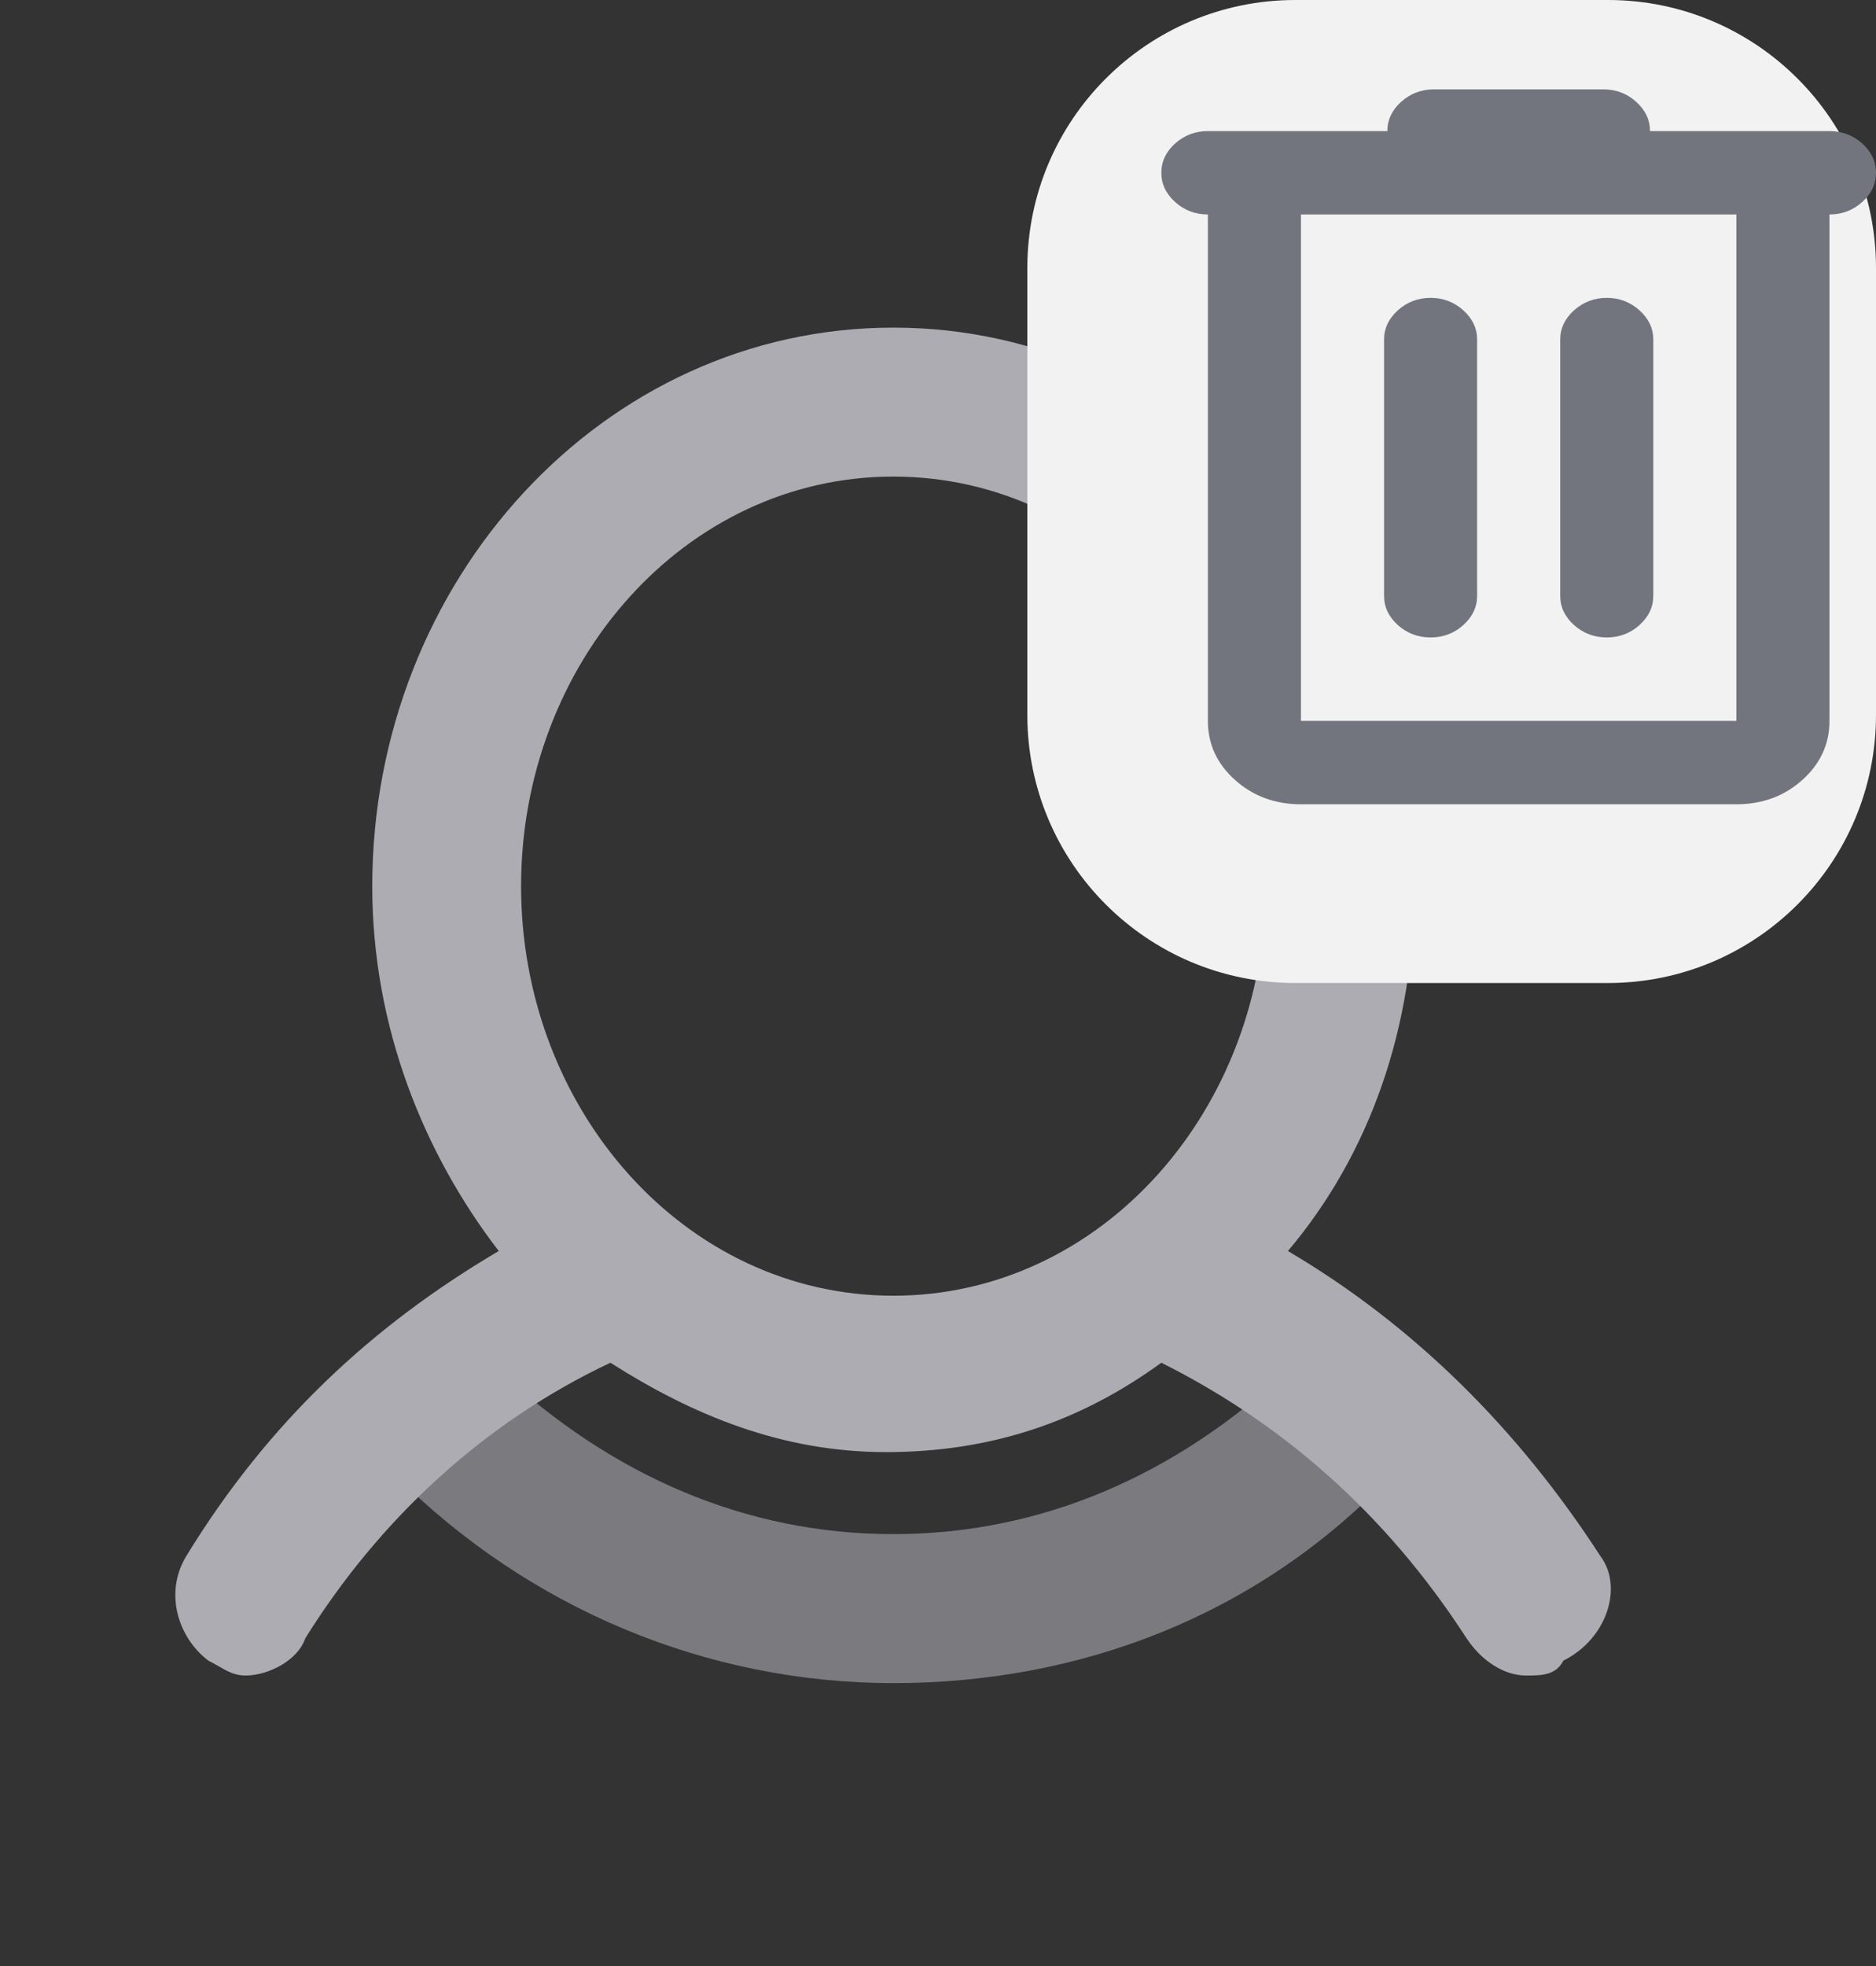 <svg width="21" height="22" viewBox="0 0 21 22" fill="none" xmlns="http://www.w3.org/2000/svg">
  <rect x="0" y="0" width="21" height="22" fill="#333333" stroke="none"/>
  <path opacity="0.6" d="M10 18.834C7.917 18.834 5.917 18.001 4.417 16.501C4.084 16.167 4.084 15.667 4.417 15.334C4.75 15.001 5.25 15.001 5.584 15.334C6.834 16.501 8.334 17.167 10 17.167C11.667 17.167 13.167 16.501 14.417 15.334C14.75 15.001 15.25 15.001 15.584 15.334C15.917 15.667 15.917 16.167 15.584 16.501C14.084 18.084 12.084 18.834 10 18.834Z" fill="#ACACB2"/>
  <path d="M17.917 17.416C17 15.999 15.833 14.833 14.417 13.999C15.333 12.916 15.833 11.499 15.833 9.916C15.833 6.499 13.25 3.666 10 3.666C6.75 3.666 4.167 6.499 4.167 9.916C4.167 11.499 4.75 12.916 5.583 13.999C4.167 14.833 3 15.916 2.083 17.416C1.833 17.833 2 18.333 2.333 18.583C2.5 18.666 2.583 18.749 2.75 18.749C3 18.749 3.333 18.583 3.417 18.333C4.25 16.999 5.417 15.916 6.833 15.249C7.75 15.833 8.75 16.249 9.917 16.249C11.083 16.249 12.083 15.916 13 15.249C14.333 15.916 15.5 16.916 16.417 18.333C16.583 18.583 16.833 18.749 17.083 18.749C17.25 18.749 17.417 18.749 17.5 18.583C18 18.333 18.167 17.749 17.917 17.416ZM5.833 9.916C5.833 7.416 7.667 5.333 10 5.333C12.333 5.333 14.167 7.416 14.167 9.916C14.167 12.416 12.333 14.499 10 14.499C7.667 14.499 5.833 12.416 5.833 9.916Z" fill="#ACACB2"/>
  <path d="M11.5 3C11.5 1.343 12.843 0 14.5 0H18C19.657 0 21 1.343 21 3V8C21 9.657 19.657 11 18 11H14.5C12.843 11 11.5 9.657 11.5 8V3Z" fill="#F2F2F2"/>
  <path d="M14.563 9C14.274 9 14.027 8.909 13.825 8.728C13.622 8.546 13.521 8.326 13.521 8.067V2.4C13.38 2.4 13.258 2.354 13.155 2.261C13.052 2.169 13 2.059 13 1.933C13 1.807 13.052 1.698 13.155 1.605C13.258 1.513 13.38 1.467 13.521 1.467H15.53C15.53 1.341 15.582 1.231 15.685 1.139C15.789 1.046 15.911 1 16.051 1H17.949C18.09 1 18.212 1.046 18.315 1.139C18.418 1.231 18.47 1.341 18.47 1.467H20.479C20.62 1.467 20.742 1.513 20.845 1.605C20.948 1.698 21 1.807 21 1.933C21 2.059 20.948 2.169 20.845 2.261C20.742 2.354 20.62 2.4 20.479 2.4V8.067C20.479 8.326 20.378 8.546 20.175 8.728C19.973 8.909 19.727 9 19.437 9H14.563ZM14.563 2.4V8.067H19.437V2.4H14.563ZM15.493 6.667C15.493 6.793 15.545 6.902 15.648 6.995C15.751 7.087 15.873 7.133 16.014 7.133C16.155 7.133 16.277 7.087 16.38 6.995C16.483 6.902 16.535 6.793 16.535 6.667V3.8C16.535 3.674 16.483 3.565 16.38 3.472C16.277 3.38 16.155 3.333 16.014 3.333C15.873 3.333 15.751 3.38 15.648 3.472C15.545 3.565 15.493 3.674 15.493 3.8V6.667ZM17.465 6.667C17.465 6.793 17.517 6.902 17.62 6.995C17.724 7.087 17.846 7.133 17.986 7.133C18.127 7.133 18.249 7.087 18.352 6.995C18.455 6.902 18.507 6.793 18.507 6.667V3.8C18.507 3.674 18.455 3.565 18.352 3.472C18.249 3.38 18.127 3.333 17.986 3.333C17.846 3.333 17.724 3.38 17.62 3.472C17.517 3.565 17.465 3.674 17.465 3.8V6.667ZM14.563 2.4V8.067V2.4Z" fill="#73757E"/>
</svg>
